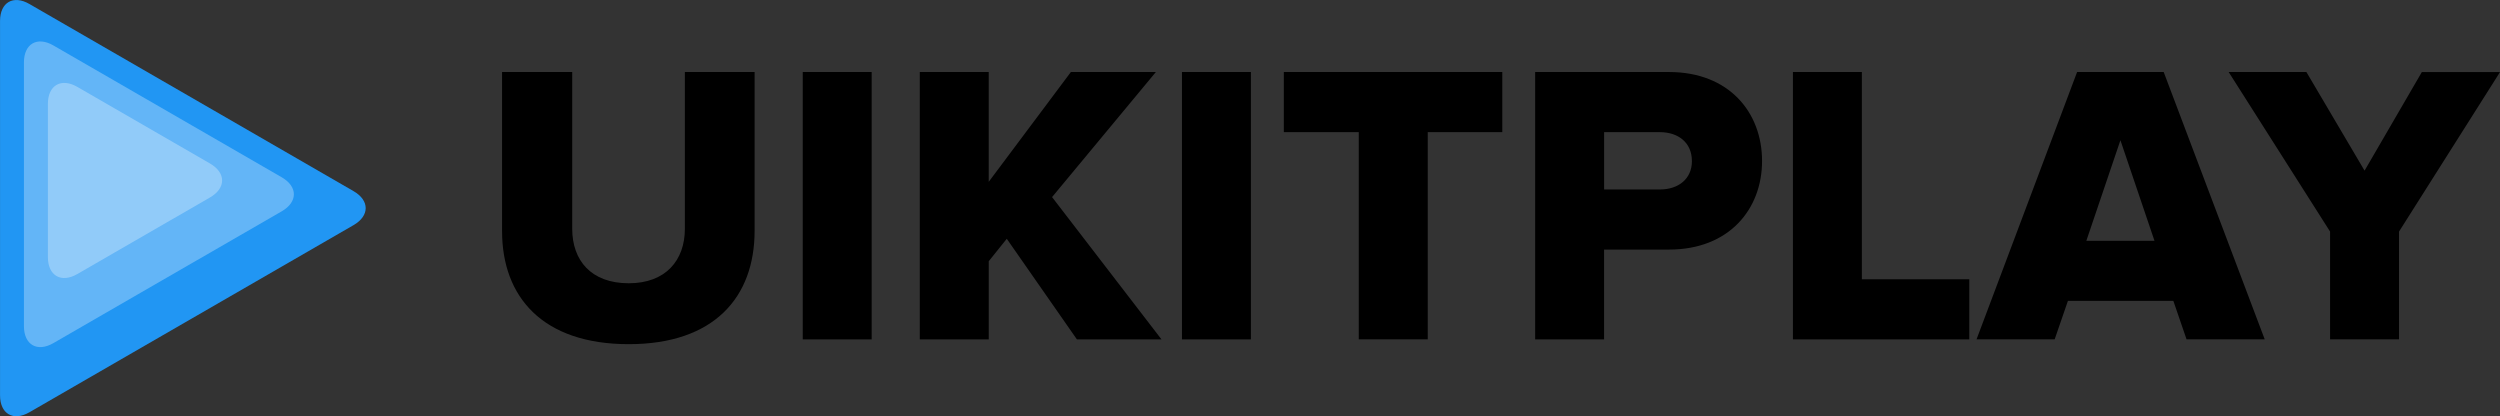 <svg xmlns="http://www.w3.org/2000/svg" width="146.977" height="24.469" viewBox="-233.011 408.734 146.977 24.469"><rect x="-233.011" y="408.734" width="146.977" height="24.469" fill="#333333" stroke="none"/><path d="M-203.494 422.324v-9.356h4.124v9.214c0 1.86 1.108 3.205 3.323 3.205 2.168 0 3.3-1.344 3.3-3.205v-9.214h4.1v9.332c0 3.91-2.38 6.668-7.4 6.668-5.067 0-7.447-2.78-7.447-6.644zm17.677 6.362v-15.718h4.052v15.718h-4.052zm16.118 0l-4.123-5.914-1.06 1.32v4.594h-4.054v-15.718h4.053v6.456l4.83-6.456h4.997l-6.103 7.353 6.433 8.366h-4.972zm6.177 0v-15.718h4.053v15.718h-4.053zm10.394 0v-12.182h-4.406v-3.536h12.844v3.535h-4.383v12.182H-153.13zm10.37 0v-15.718h7.87c3.537 0 5.47 2.38 5.47 5.232 0 2.827-1.933 5.207-5.468 5.207h-3.82v5.28h-4.052zm9.215-10.486c0-1.084-.802-1.697-1.885-1.697h-3.276v3.37h3.277c1.084 0 1.886-.613 1.886-1.674zm5.94 10.486v-15.718h4.053v12.183h6.316v3.536h-10.368zm23.142 0l-.777-2.263h-6.198l-.78 2.262h-4.593l5.913-15.718h5.09l5.94 15.718h-4.596zm-3.888-11.71l-2.004 5.914h4.006l-2.004-5.915zm12.325 11.71v-6.338l-5.962-9.38h4.57l3.42 5.798 3.368-5.797h4.596l-5.938 9.38v6.336h-4.053z"/><path fill="#2196F3" d="M-220.02 426.47l-3.465 2-7.794 4.5c-.952.55-1.73.1-1.73-1v-22c0-1.1.78-1.55 1.73-1l7.795 4.5 3.464 2 7.793 4.5c.953.55.953 1.45 0 2l-7.794 4.5z"/><path opacity=".3" fill="#FFF" d="M-221.427 424.03l-3.465 2-4.98 2.876c-.953.55-1.732.1-1.732-1v-15.5c0-1.1.78-1.55 1.732-1l4.98 2.875 3.464 2 4.98 2.876c.952.55.952 1.45 0 2l-4.98 2.875z"/><path opacity=".3" fill="#FFF" d="M-222.835 421.594l-3.464 2-2.164 1.25c-.953.55-1.732.1-1.732-1v-9c0-1.1.78-1.55 1.733-1l2.165 1.25 3.464 2 2.165 1.25c.954.55.954 1.45 0 2l-2.164 1.25z"/></svg>